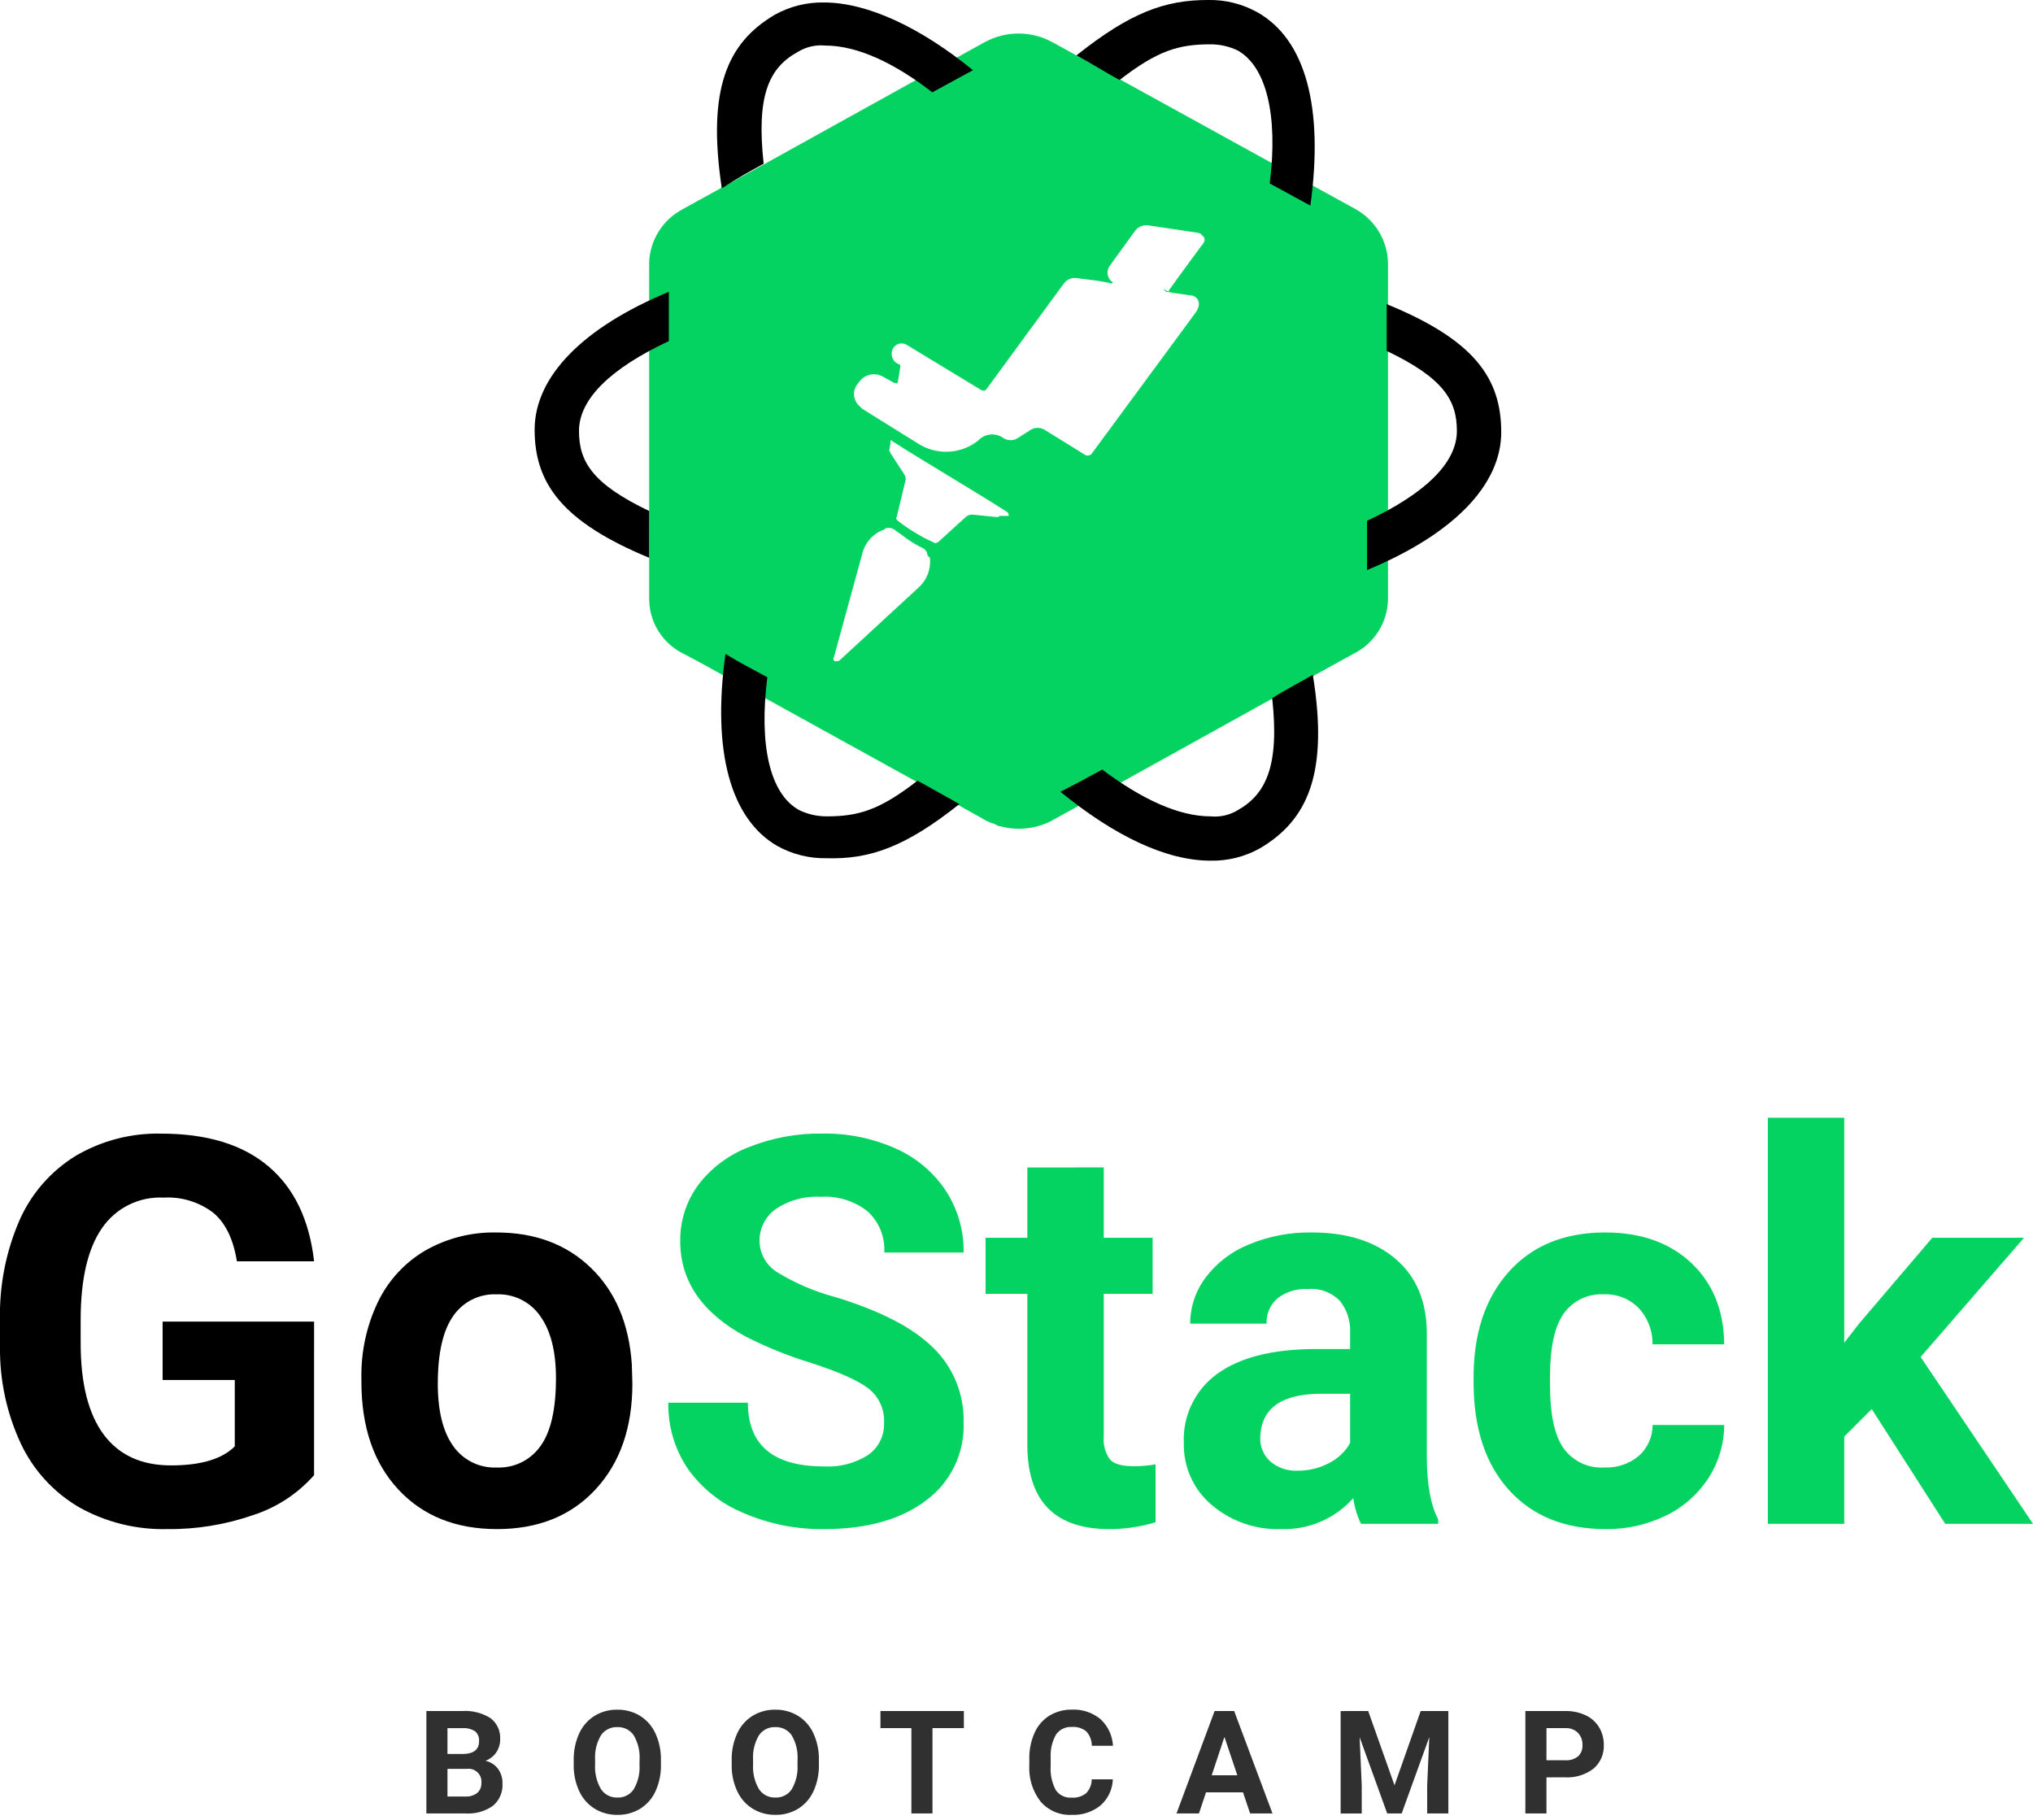 <svg width="200" height="179" viewBox="0 0 200 179" fill="none" xmlns="http://www.w3.org/2000/svg">
<g clip-path="url(#clip0)">
<path d="M41.945 178.396V168.32H45.474C46.452 168.254 47.426 168.5 48.256 169.022C48.571 169.261 48.822 169.574 48.988 169.933C49.153 170.292 49.227 170.686 49.204 171.081C49.213 171.545 49.08 172 48.824 172.386C48.565 172.766 48.194 173.055 47.763 173.213C48.25 173.322 48.683 173.599 48.986 173.995C49.291 174.412 49.449 174.919 49.432 175.435C49.46 175.848 49.391 176.263 49.23 176.645C49.069 177.027 48.821 177.366 48.505 177.635C47.736 178.181 46.803 178.449 45.861 178.397L41.945 178.396ZM44.021 174.012V176.729H45.799C46.211 176.754 46.617 176.63 46.945 176.38C47.081 176.26 47.19 176.112 47.261 175.945C47.332 175.778 47.365 175.598 47.356 175.416C47.38 175.224 47.358 175.029 47.294 174.845C47.23 174.662 47.125 174.497 46.986 174.361C46.848 174.225 46.68 174.123 46.496 174.062C46.311 174.002 46.116 173.984 45.924 174.011L44.021 174.012ZM44.021 172.545H45.557C46.605 172.526 47.129 172.109 47.129 171.293C47.146 171.108 47.119 170.922 47.05 170.751C46.98 170.579 46.871 170.427 46.73 170.306C46.354 170.076 45.914 169.97 45.475 170.005H44.021V172.545ZM65.022 173.59C65.041 174.486 64.861 175.376 64.495 176.194C64.175 176.907 63.651 177.509 62.99 177.925C62.314 178.338 61.535 178.549 60.743 178.535C59.956 178.548 59.181 178.339 58.508 177.933C57.843 177.521 57.314 176.922 56.986 176.213C56.614 175.408 56.427 174.529 56.44 173.642V173.147C56.421 172.245 56.605 171.352 56.976 170.53C57.299 169.815 57.826 169.21 58.491 168.793C59.165 168.384 59.941 168.174 60.73 168.188C61.518 168.174 62.295 168.384 62.969 168.793C63.634 169.21 64.161 169.815 64.484 170.53C64.855 171.35 65.038 172.243 65.02 173.143L65.022 173.59ZM62.919 173.133C62.973 172.292 62.776 171.453 62.353 170.725C62.176 170.459 61.934 170.244 61.65 170.1C61.366 169.955 61.049 169.887 60.731 169.901C60.415 169.887 60.101 169.955 59.819 170.097C59.536 170.24 59.295 170.452 59.118 170.714C58.694 171.434 58.494 172.264 58.544 173.098V173.59C58.495 174.426 58.692 175.258 59.11 175.984C59.284 176.256 59.527 176.477 59.813 176.625C60.1 176.774 60.42 176.845 60.743 176.831C61.058 176.844 61.372 176.776 61.654 176.632C61.935 176.489 62.175 176.274 62.349 176.01C62.767 175.286 62.964 174.455 62.914 173.62L62.919 173.133ZM80.563 173.59C80.581 174.486 80.401 175.376 80.036 176.194C79.716 176.907 79.192 177.509 78.53 177.925C77.855 178.337 77.076 178.548 76.284 178.533C75.498 178.547 74.723 178.338 74.049 177.932C73.385 177.52 72.856 176.922 72.528 176.213C72.154 175.408 71.968 174.529 71.981 173.642V173.147C71.962 172.245 72.146 171.352 72.517 170.53C72.84 169.815 73.367 169.21 74.032 168.793C74.706 168.384 75.483 168.174 76.271 168.188C77.059 168.174 77.836 168.384 78.51 168.793C79.174 169.209 79.701 169.811 80.026 170.525C80.397 171.345 80.58 172.237 80.562 173.137L80.563 173.59ZM78.46 173.133C78.514 172.292 78.317 171.453 77.894 170.725C77.717 170.459 77.475 170.244 77.191 170.099C76.906 169.955 76.59 169.887 76.271 169.901C75.955 169.887 75.641 169.955 75.359 170.097C75.077 170.24 74.836 170.452 74.659 170.714C74.234 171.434 74.034 172.264 74.085 173.098V173.59C74.036 174.426 74.234 175.257 74.652 175.982C74.826 176.254 75.068 176.476 75.355 176.625C75.642 176.774 75.962 176.845 76.285 176.831C76.6 176.845 76.914 176.776 77.195 176.633C77.477 176.49 77.716 176.276 77.89 176.013C78.309 175.288 78.506 174.457 78.456 173.622L78.46 173.133ZM94.822 170.002H91.736V178.396H89.659V170.002H86.615V168.32H94.822V170.002ZM109.477 175.04C109.462 175.526 109.348 176.004 109.141 176.445C108.934 176.885 108.639 177.278 108.275 177.601C107.47 178.252 106.454 178.584 105.42 178.535C104.847 178.562 104.274 178.459 103.746 178.233C103.218 178.007 102.748 177.664 102.372 177.23C101.581 176.21 101.187 174.937 101.26 173.649V173.033C101.242 172.152 101.417 171.278 101.772 170.472C102.081 169.774 102.59 169.183 103.236 168.775C103.902 168.372 104.669 168.167 105.447 168.183C106.469 168.133 107.472 168.466 108.261 169.116C108.998 169.796 109.44 170.738 109.491 171.739H107.412C107.413 171.217 107.22 170.713 106.869 170.325C106.469 170.002 105.96 169.845 105.447 169.886C105.146 169.867 104.845 169.925 104.573 170.055C104.3 170.186 104.066 170.383 103.892 170.63C103.496 171.332 103.312 172.134 103.362 172.938V173.7C103.302 174.526 103.474 175.352 103.857 176.087C104.028 176.339 104.263 176.541 104.538 176.673C104.813 176.805 105.117 176.863 105.421 176.839C105.938 176.88 106.451 176.723 106.857 176.4C107.205 176.033 107.399 175.546 107.4 175.04H109.477ZM122.284 176.32H118.643L117.948 178.396H115.741L119.488 168.32H121.413L125.184 178.396H122.983L122.284 176.32ZM119.204 174.639H121.723L120.457 170.867L119.204 174.639ZM134.6 168.32L137.188 175.629L139.762 168.32H142.485V178.396H140.402V175.638L140.61 170.884L137.893 178.396H136.468L133.755 170.894L133.963 175.642V178.4H131.887V168.323L134.6 168.32ZM152.136 174.846V178.396H150.06V168.32H153.991C154.679 168.305 155.362 168.447 155.988 168.735C156.536 168.989 156.997 169.399 157.313 169.915C157.626 170.441 157.787 171.043 157.777 171.655C157.797 172.096 157.716 172.535 157.54 172.939C157.364 173.344 157.098 173.703 156.763 173.989C155.959 174.6 154.964 174.903 153.956 174.844L152.136 174.846ZM152.136 173.165H153.991C154.443 173.196 154.891 173.058 155.247 172.777C155.395 172.636 155.511 172.463 155.585 172.272C155.66 172.08 155.692 171.875 155.679 171.67C155.689 171.452 155.655 171.233 155.581 171.028C155.506 170.823 155.391 170.634 155.243 170.473C155.085 170.317 154.898 170.194 154.691 170.113C154.484 170.032 154.263 169.994 154.041 170.002H152.138L152.136 173.165Z" fill="#303030"/>
<path d="M30.897 145.118C29.297 146.931 27.239 148.283 24.939 149.032C22.199 149.988 19.313 150.459 16.411 150.423C13.397 150.491 10.421 149.751 7.79 148.281C5.298 146.828 3.304 144.657 2.068 142.052C0.662 139.05 -0.045 135.769 -2.23862e-05 132.455V129.88C-0.082 126.508 0.569 123.158 1.909 120.063C3.062 117.437 4.985 115.224 7.425 113.717C9.978 112.211 12.901 111.45 15.864 111.519C20.355 111.519 23.867 112.59 26.4 114.731C28.933 116.872 30.433 119.989 30.899 124.08H23.305C22.958 121.912 22.191 120.325 21.003 119.321C19.603 118.246 17.863 117.711 16.101 117.813C14.919 117.751 13.742 117.994 12.681 118.518C11.62 119.042 10.711 119.829 10.041 120.804C8.654 122.798 7.952 125.763 7.935 129.699V132.118C7.935 136.088 8.689 139.088 10.197 141.116C11.706 143.145 13.916 144.158 16.829 144.157C19.76 144.157 21.849 143.533 23.097 142.284V135.756H15.997V130.009H30.899L30.897 145.118ZM35.553 135.572C35.506 132.993 36.058 130.438 37.165 128.108C38.175 125.994 39.791 124.229 41.807 123.037C43.945 121.81 46.376 121.19 48.84 121.243C52.637 121.243 55.736 122.405 58.138 124.728C60.539 127.052 61.879 130.207 62.156 134.195L62.211 136.118C62.211 140.436 61.006 143.899 58.596 146.509C56.186 149.119 52.952 150.423 48.895 150.423C44.837 150.423 41.6 149.123 39.181 146.522C36.763 143.921 35.553 140.384 35.553 135.911V135.572ZM43.069 136.118C43.069 138.789 43.572 140.83 44.577 142.243C45.059 142.933 45.708 143.489 46.463 143.86C47.218 144.231 48.054 144.405 48.894 144.365C49.723 144.398 50.548 144.224 51.293 143.858C52.038 143.492 52.679 142.947 53.16 142.27C54.183 140.875 54.695 138.642 54.695 135.573C54.695 132.955 54.183 130.926 53.16 129.487C52.682 128.791 52.034 128.228 51.279 127.85C50.523 127.473 49.684 127.293 48.84 127.328C48.006 127.294 47.176 127.472 46.431 127.847C45.685 128.222 45.047 128.781 44.577 129.472C43.572 130.904 43.069 133.119 43.069 136.118Z" fill="black"/>
<path d="M86.97 139.967C87.006 139.317 86.882 138.668 86.61 138.077C86.338 137.486 85.926 136.969 85.41 136.573C84.369 135.784 82.497 134.952 79.792 134.076C77.58 133.402 75.43 132.536 73.368 131.488C69.069 129.165 66.919 126.035 66.919 122.099C66.892 120.136 67.499 118.216 68.648 116.625C69.918 114.931 71.64 113.628 73.616 112.866C75.925 111.936 78.396 111.476 80.885 111.514C83.373 111.469 85.841 111.97 88.115 112.983C90.119 113.868 91.829 115.307 93.044 117.131C94.221 118.94 94.832 121.059 94.799 123.217H86.996C87.039 122.464 86.914 121.711 86.631 121.011C86.348 120.312 85.913 119.684 85.358 119.173C84.054 118.141 82.414 117.628 80.754 117.733C79.179 117.638 77.617 118.063 76.307 118.943C75.804 119.304 75.396 119.784 75.12 120.338C74.843 120.893 74.706 121.507 74.72 122.127C74.736 122.76 74.915 123.377 75.241 123.92C75.567 124.463 76.028 124.911 76.58 125.222C78.284 126.258 80.128 127.046 82.054 127.562C86.493 128.897 89.727 130.553 91.755 132.53C92.748 133.482 93.531 134.631 94.054 135.903C94.578 137.174 94.831 138.541 94.796 139.916C94.855 141.408 94.547 142.891 93.898 144.236C93.249 145.58 92.281 146.745 91.076 147.627C88.597 149.491 85.259 150.423 81.064 150.423C78.329 150.459 75.617 149.914 73.108 148.824C70.905 147.91 69.006 146.39 67.633 144.44C66.361 142.533 65.703 140.282 65.748 137.99H73.576C73.576 142.169 76.073 144.258 81.067 144.258C82.597 144.347 84.117 143.952 85.41 143.127C85.913 142.773 86.32 142.298 86.593 141.746C86.865 141.194 86.995 140.582 86.97 139.967ZM108.583 114.845V121.764H113.391V127.279H108.583V141.324C108.51 142.116 108.722 142.909 109.181 143.56C109.58 144.011 110.343 144.236 111.47 144.236C112.211 144.244 112.951 144.183 113.68 144.054V149.75C112.205 150.2 110.671 150.427 109.128 150.423C103.858 150.423 101.171 147.762 101.067 142.439V127.279H96.958V121.764H101.067V114.846L108.583 114.845ZM133.888 149.903C133.505 149.107 133.25 148.256 133.134 147.38C132.246 148.377 131.15 149.166 129.922 149.691C128.695 150.217 127.368 150.466 126.034 150.421C123.53 150.51 121.084 149.656 119.18 148.028C118.307 147.287 117.61 146.362 117.139 145.318C116.669 144.274 116.438 143.138 116.462 141.994C116.395 140.663 116.664 139.337 117.243 138.138C117.823 136.938 118.694 135.903 119.778 135.128C121.988 133.533 125.183 132.726 129.361 132.709H132.82V131.098C132.878 129.97 132.522 128.861 131.819 127.977C131.412 127.56 130.917 127.239 130.371 127.037C129.824 126.834 129.24 126.756 128.659 126.806C127.59 126.744 126.533 127.067 125.681 127.716C125.323 128.023 125.04 128.407 124.853 128.84C124.666 129.273 124.58 129.742 124.602 130.213H117.087C117.088 128.581 117.617 126.994 118.595 125.688C119.692 124.23 121.167 123.101 122.861 122.424C124.822 121.611 126.928 121.208 129.051 121.241C132.518 121.241 135.271 122.113 137.308 123.857C139.346 125.601 140.365 128.05 140.365 131.204V143.402C140.382 146.072 140.755 148.092 141.483 149.462V149.904L133.888 149.903ZM127.673 144.675C128.741 144.685 129.795 144.43 130.742 143.933C131.62 143.495 132.345 142.801 132.822 141.944V137.108H130.013C126.251 137.108 124.247 138.409 124.003 141.01L123.977 141.452C123.965 141.886 124.047 142.318 124.218 142.717C124.389 143.117 124.644 143.474 124.966 143.766C125.718 144.405 126.687 144.731 127.673 144.675ZM157.842 144.363C159.072 144.418 160.278 144.01 161.222 143.219C161.652 142.839 161.996 142.371 162.229 141.846C162.463 141.321 162.581 140.753 162.575 140.179H169.623C169.618 142.039 169.075 143.858 168.06 145.417C167.027 147.012 165.573 148.29 163.859 149.11C162.025 149.999 160.009 150.448 157.971 150.423C153.949 150.423 150.776 149.144 148.453 146.584C146.13 144.024 144.968 140.492 144.967 135.989V135.494C144.967 131.157 146.12 127.698 148.426 125.117C150.733 122.536 153.897 121.244 157.92 121.242C161.439 121.242 164.261 122.243 166.385 124.246C168.509 126.249 169.589 128.914 169.623 132.243H162.574C162.595 130.931 162.111 129.66 161.222 128.694C160.778 128.237 160.243 127.88 159.651 127.644C159.059 127.409 158.425 127.301 157.789 127.328C157.02 127.283 156.252 127.435 155.558 127.769C154.864 128.103 154.267 128.608 153.822 129.237C152.93 130.51 152.483 132.578 152.483 135.44V136.218C152.483 139.114 152.925 141.194 153.81 142.46C154.264 143.094 154.873 143.601 155.579 143.935C156.284 144.268 157.063 144.415 157.842 144.363ZM184.136 138.616L181.431 141.321V149.903H173.914V109.955H181.43V132.088L182.887 130.215L190.091 121.764H199.116L188.946 133.492L200 149.903H191.365L184.136 138.616Z" fill="#04D361"/>
<path d="M133.39 20.592C123.458 15.142 113.404 9.569 103.471 4.116C102.464 3.579 101.341 3.298 100.2 3.298C99.06 3.298 97.937 3.579 96.93 4.116C86.998 9.567 77.065 15.139 67.133 20.592C66.181 21.099 65.378 21.847 64.804 22.761C64.231 23.675 63.906 24.723 63.862 25.801V58.99C63.879 60.105 64.205 61.195 64.804 62.136C65.403 63.077 66.252 63.833 67.257 64.319C70.043 65.773 72.707 67.347 75.494 68.801L91.725 77.764L96.691 80.55C97.03 80.762 97.397 80.925 97.781 81.035L98.265 81.277H98.387C100.045 81.733 101.814 81.561 103.353 80.793C113.286 75.343 123.218 69.77 133.151 64.317C134.149 63.823 134.993 63.066 135.592 62.126C136.19 61.187 136.52 60.101 136.545 58.988V25.798C136.509 24.733 136.2 23.695 135.647 22.783C135.095 21.871 134.318 21.117 133.39 20.592ZM90.389 57.779L82.637 64.925C82.589 64.971 82.532 65.006 82.469 65.027C82.406 65.048 82.34 65.054 82.274 65.046H82.152C82.116 65.036 82.083 65.017 82.055 64.991C82.028 64.965 82.008 64.932 81.996 64.896C81.984 64.861 81.981 64.822 81.987 64.785C81.993 64.748 82.008 64.713 82.031 64.683L84.817 54.508C84.947 53.953 85.215 53.44 85.596 53.017C85.977 52.593 86.459 52.273 86.997 52.086L87.118 51.965C87.26 51.925 87.409 51.915 87.555 51.935C87.701 51.956 87.841 52.007 87.967 52.086C88.452 52.449 88.815 52.691 89.3 53.054C89.756 53.382 90.243 53.666 90.753 53.903C90.894 53.966 91.014 54.067 91.1 54.196C91.186 54.325 91.234 54.475 91.238 54.63L91.48 54.872C91.54 55.408 91.472 55.951 91.283 56.456C91.094 56.961 90.788 57.413 90.39 57.778L90.389 57.779ZM98.384 50.753C98.263 50.753 98.263 50.874 98.141 50.874L95.719 50.632C95.587 50.615 95.454 50.629 95.328 50.671C95.202 50.713 95.087 50.782 94.992 50.874L92.328 53.297C92.28 53.343 92.222 53.377 92.159 53.398C92.097 53.419 92.03 53.426 91.964 53.418C90.672 52.836 89.452 52.104 88.331 51.238C88.21 51.117 88.088 50.995 88.21 50.874L89.058 47.361C89.098 47.239 89.107 47.109 89.086 46.983C89.065 46.857 89.014 46.737 88.938 46.634L87.605 44.575C87.605 44.454 87.484 44.454 87.484 44.333C87.484 44.09 87.605 43.848 87.605 43.484V43.363C87.605 43.363 87.726 43.242 87.726 43.363C88.816 44.09 93.419 46.876 93.419 46.876C93.419 46.876 98.022 49.662 99.112 50.389C99.157 50.437 99.192 50.494 99.213 50.557C99.234 50.62 99.241 50.687 99.232 50.752L98.384 50.753ZM114.615 28.587L114.736 28.707L117.159 29.071H117.28C117.764 29.192 118.37 29.798 117.521 30.888L107.35 44.696C107.208 44.792 107.036 44.835 106.866 44.817L102.747 42.271C102.545 42.152 102.315 42.089 102.081 42.089C101.846 42.089 101.616 42.152 101.415 42.271L100.082 43.12C99.88 43.239 99.65 43.302 99.416 43.302C99.181 43.302 98.951 43.239 98.749 43.12C98.372 42.834 97.901 42.699 97.429 42.744C96.958 42.789 96.52 43.01 96.204 43.362C95.364 44.018 94.34 44.394 93.275 44.438C92.21 44.481 91.159 44.19 90.268 43.605L84.818 40.211L84.575 39.968C84.41 39.83 84.274 39.658 84.178 39.465C84.081 39.271 84.025 39.06 84.014 38.844C84.003 38.628 84.036 38.412 84.112 38.209C84.188 38.007 84.304 37.822 84.454 37.667V37.667C84.7 37.27 85.09 36.985 85.542 36.872C85.995 36.759 86.473 36.827 86.876 37.061L87.967 37.667H88.088C88.209 37.788 88.33 37.667 88.33 37.546L88.572 36.092C88.572 35.971 88.572 35.849 88.451 35.849L88.209 35.728C87.98 35.574 87.816 35.339 87.749 35.071C87.682 34.803 87.717 34.519 87.846 34.275C87.909 34.163 87.994 34.065 88.095 33.986C88.197 33.908 88.312 33.85 88.436 33.816C88.56 33.782 88.689 33.773 88.817 33.789C88.944 33.806 89.067 33.847 89.178 33.911L96.567 38.393H96.688C96.809 38.514 96.93 38.393 97.052 38.272L104.682 27.855C104.837 27.658 105.044 27.508 105.28 27.422C105.515 27.337 105.77 27.319 106.015 27.37L107.953 27.613L109.285 27.855C109.285 27.976 109.406 27.855 109.406 27.855C109.527 27.735 109.527 27.735 109.406 27.735C109.17 27.554 109.013 27.29 108.968 26.996C108.922 26.702 108.993 26.403 109.164 26.16L111.71 22.647C111.857 22.474 112.044 22.34 112.255 22.255C112.466 22.171 112.695 22.139 112.921 22.162L117.765 22.889C117.859 22.891 117.951 22.914 118.035 22.956C118.119 22.998 118.193 23.058 118.25 23.132L118.371 23.253C118.614 23.495 118.493 23.859 118.25 24.101C118.25 24.101 115.828 27.372 114.98 28.583V28.704C114.373 28.344 114.373 28.465 114.615 28.586V28.587Z" fill="#04D361"/>
<path d="M110.136 7.873C113.891 4.966 115.95 4.36 119.1 4.36C120.022 4.36 120.932 4.567 121.764 4.966C124.551 6.541 125.761 11.265 124.913 18.048L128.911 20.228C130.243 10.54 128.426 3.876 123.702 1.211C122.223 0.386 120.551 -0.032 118.858 -0.001C114.615 -0.001 111.227 1.211 105.897 5.45C107.468 6.299 108.801 7.147 110.136 7.873Z" fill="black"/>
<path d="M63.863 50.268C58.291 47.603 56.959 45.423 56.959 42.395C56.959 39.246 60.108 36.218 65.798 33.556V28.707C57.319 32.22 52.595 37.066 52.595 42.273C52.595 47.603 55.381 51.358 63.86 54.871L63.863 50.268Z" fill="black"/>
<path d="M75.126 16.11C74.398 9.448 75.61 6.662 78.52 5.088C79.319 4.603 80.254 4.39 81.185 4.482C84.334 4.482 87.968 6.179 91.721 9.084L95.718 6.904C90.509 2.662 85.301 0.243 81.062 0.243C79.368 0.212 77.696 0.63 76.216 1.454C71.492 4.24 69.555 8.842 71.008 18.533C72.463 17.567 73.795 16.837 75.126 16.11Z" fill="black"/>
<path d="M136.418 29.919V34.521C141.99 37.187 143.323 39.367 143.323 42.394C143.323 45.544 140.173 48.572 134.484 51.233V56.079C142.963 52.566 147.687 47.72 147.687 42.513C147.683 37.187 145.016 33.432 136.418 29.919Z" fill="black"/>
<path d="M90.268 76.796C86.513 79.703 84.454 80.309 81.304 80.309C80.382 80.309 79.471 80.102 78.639 79.703C75.732 78.129 74.642 73.283 75.49 66.622C74.157 65.895 72.704 65.168 71.371 64.32C70.039 73.889 71.856 80.551 76.458 83.216C77.938 84.04 79.61 84.458 81.303 84.427C85.546 84.549 89.056 83.337 94.385 79.098L90.268 76.796Z" fill="black"/>
<path d="M125.154 68.68C125.881 75.342 124.549 78.128 121.76 79.703C120.96 80.187 120.025 80.4 119.095 80.308C115.946 80.308 112.312 78.611 108.436 75.705C107.103 76.432 105.771 77.159 104.317 77.885C109.648 82.246 114.735 84.669 119.096 84.669C120.79 84.7 122.462 84.282 123.942 83.457C128.666 80.671 130.725 76.069 129.151 66.378C127.937 67.105 126.486 67.832 125.154 68.68Z" fill="black"/>
</g>
<defs>
<clipPath id="clip0">
<rect width="200" height="178.535" fill="white"/>
</clipPath>
</defs>
</svg>
